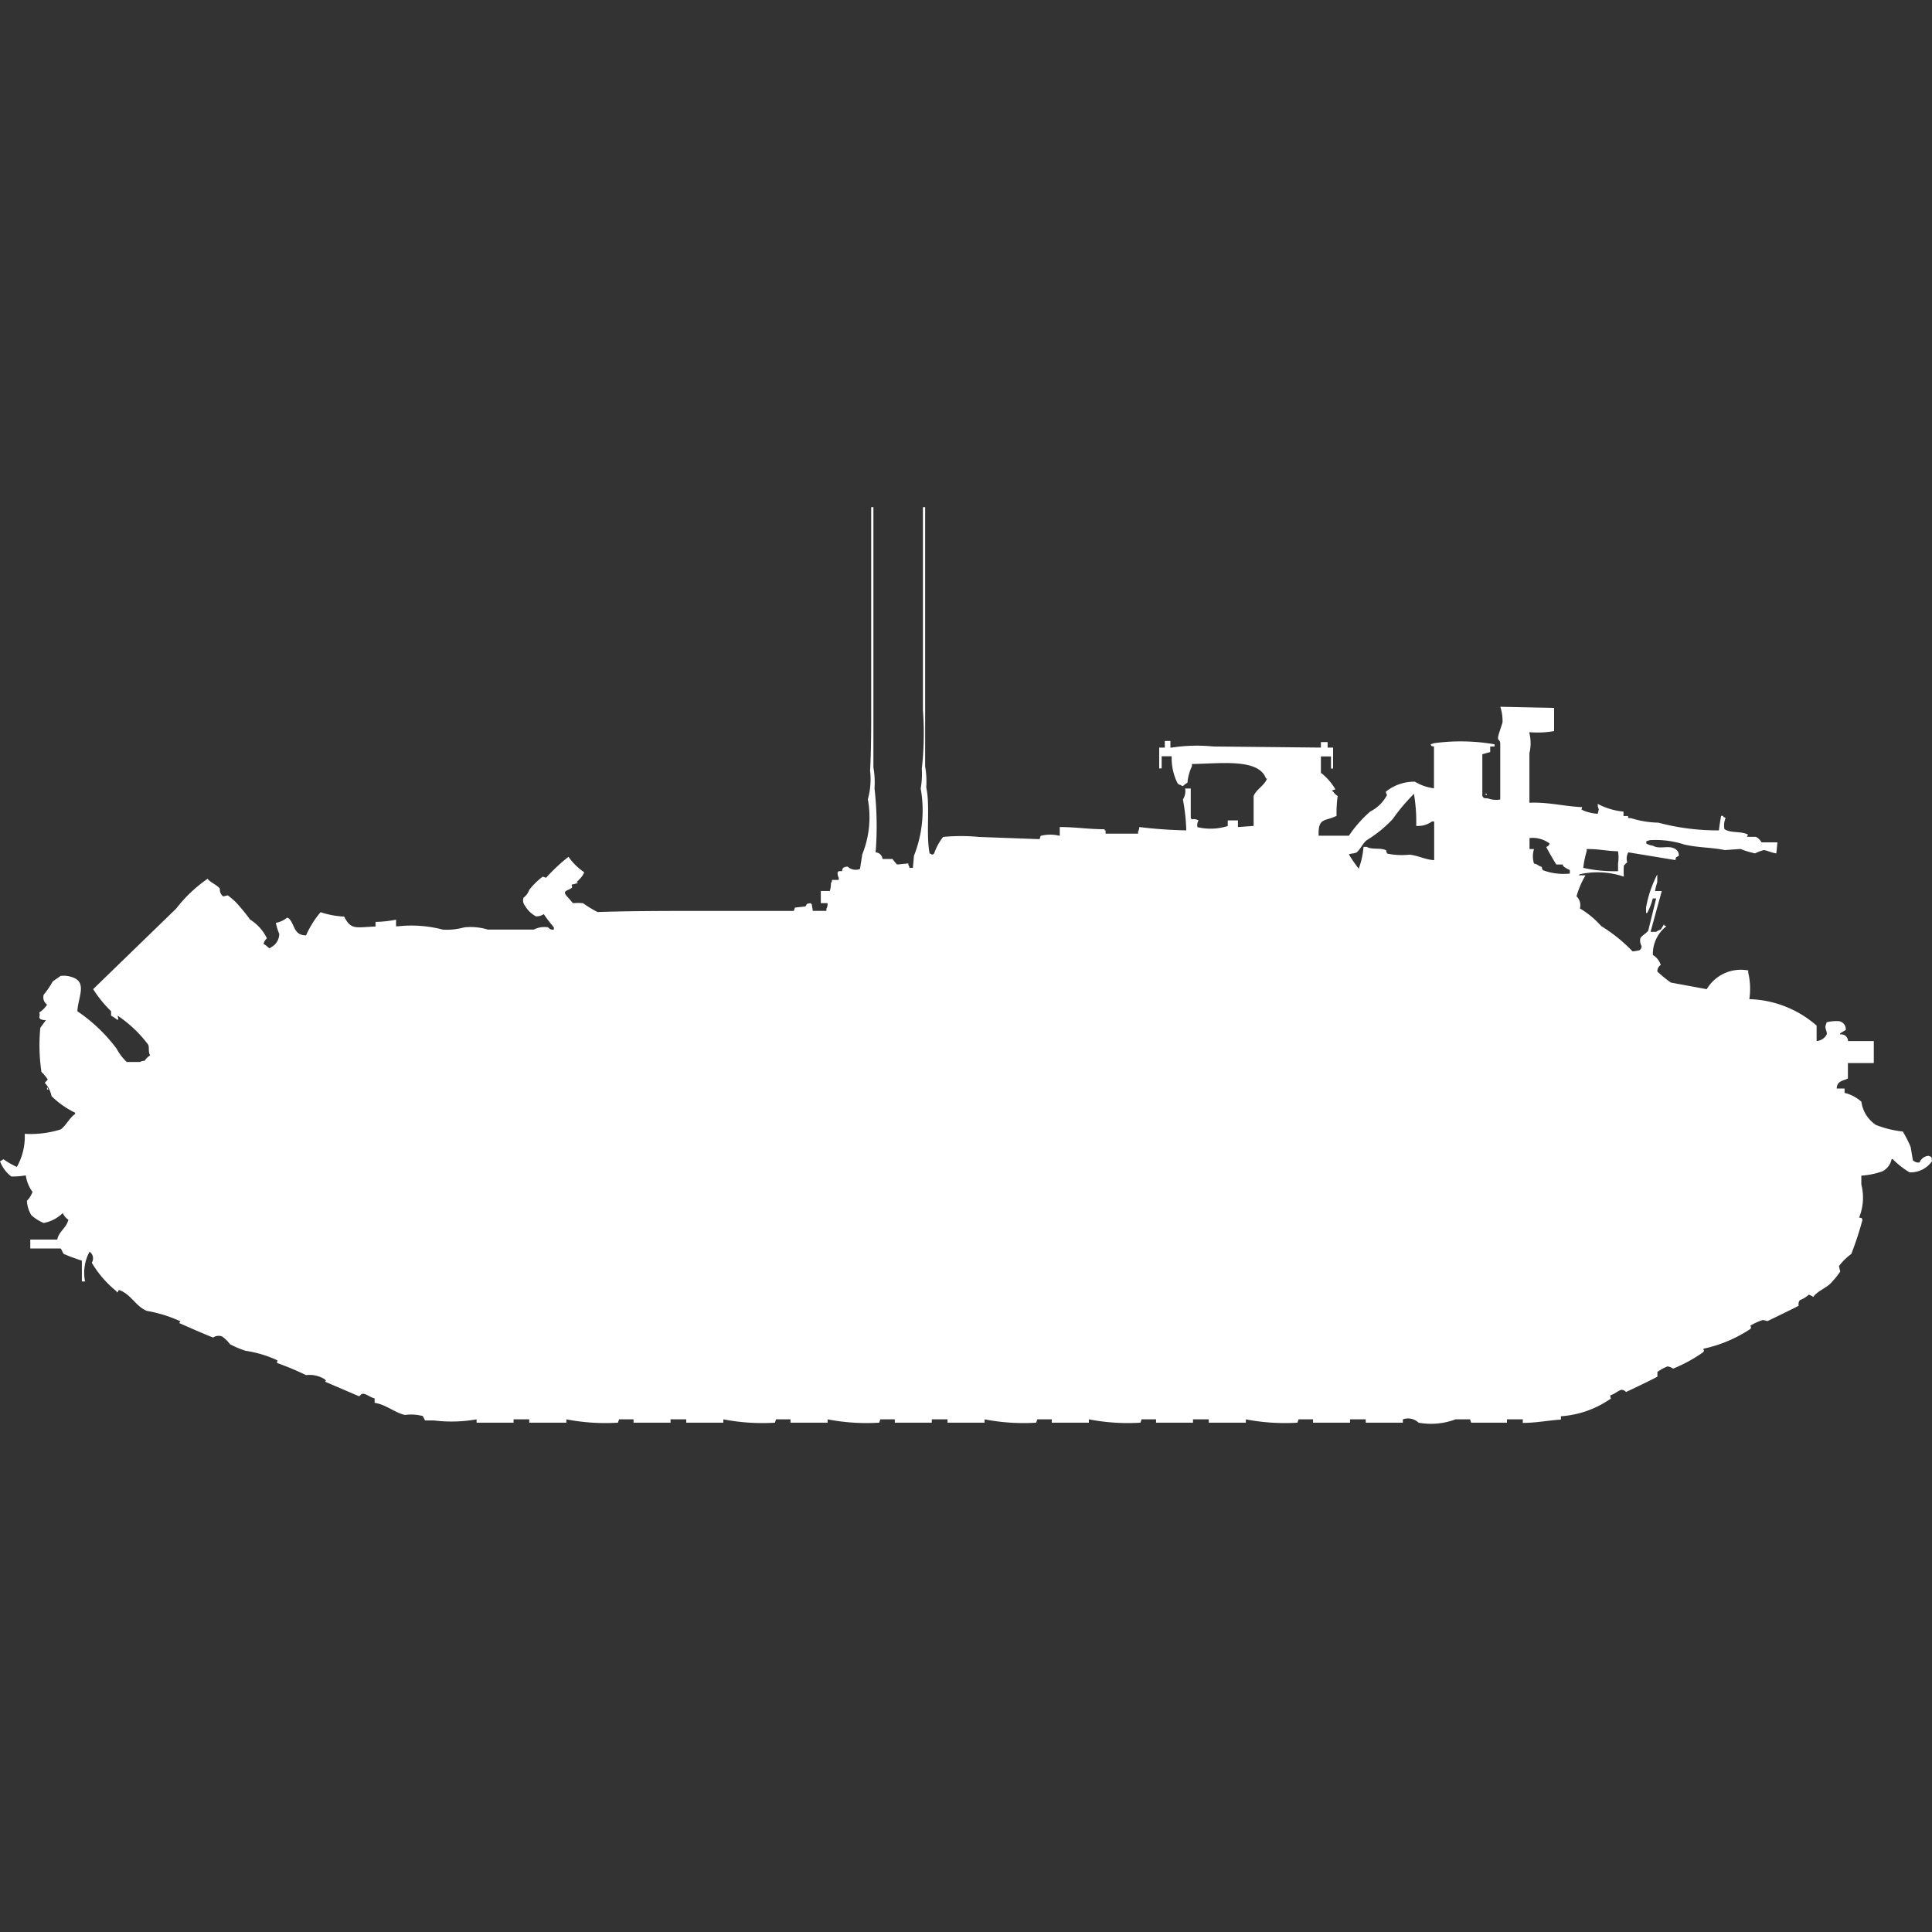 <svg xmlns="http://www.w3.org/2000/svg" width="40" height="40" viewBox="0 0 40 40">
  <rect x="0" y="0" width="40" height="40" fill="#333333" stroke="none"/>
  <defs>
    <style>
      .cls-1 {
        fill: #fff;
        fill-rule: evenodd;
      }
    </style>
  </defs>
  <path id="germ_raketenjagdpanzer_2_hot_ico" class="cls-1" d="M18.271,17.285h0.209a0.96,0.96,0,0,0,.093.114l0.232-.023a0.109,0.109,0,0,0,.023.069v0.023H18.9l0.023-.251a2.562,2.562,0,0,0,.139-1.393,1.715,1.715,0,0,0,.023-0.411,6.507,6.507,0,0,0,.023-1.21V10h0.046v5.367a1.83,1.83,0,0,1,.023.434c0.085,0.387-.01.958,0.07,1.37a0.08,0.08,0,0,1,.046.023,0.08,0.08,0,0,0,.047-0.023,1.181,1.181,0,0,1,.186-0.343,3.828,3.828,0,0,1,.743,0l1.254,0.046,0.023-.069a0.807,0.807,0,0,1,.395,0V16.623c0.335,0,.575.044,0.929,0.046v0.023H22.89V16.76h0.673V16.714a0.152,0.152,0,0,0,.023-0.091,9.411,9.411,0,0,0,.975.069,4.016,4.016,0,0,0-.07-0.639,0.322,0.322,0,0,0,.046-0.228h0.116c0,0.291,0,.318,0,0.617a0.067,0.067,0,0,1,.023.023,0.173,0.173,0,0,1,.139.023,0.177,0.177,0,0,0-.023.137,1.175,1.175,0,0,0,.627-0.023V16.486H25.63v0.137l0.325-.023V15.983c0.05-.138.224-0.218,0.279-0.365H26.21c-0.147-.424-0.959-0.307-1.532-0.3v0.046a0.986,0.986,0,0,0-.093.342,0.419,0.419,0,0,0-.093.069,0.08,0.08,0,0,1-.047-0.023,0.088,0.088,0,0,1-.07-0.046,1.148,1.148,0,0,1-.116-0.548H24.051v0.251H24V14.978h0.116V14.841h0.116v0.137H24.26a3.434,3.434,0,0,1,.859-0.023l2.229,0.023V14.864h0.139v0.114H27.6v0.434H27.557V15.161H27.348V15.5a1.178,1.178,0,0,1,.3.343c-0.027.01-.109,0.026-0.046,0.046a0.282,0.282,0,0,0,.093.091,2.5,2.5,0,0,0-.023.411c-0.236.121-.385,0.025-0.371,0.411h0.627a2.55,2.55,0,0,1,.441-0.5,0.8,0.8,0,0,0,.348-0.343,0.115,0.115,0,0,1-.023-0.069,0.936,0.936,0,0,1,.6-0.206,1,1,0,0,0,.395.137V14.956c-0.075-.019-0.035.011-0.07-0.046l0.07-.023a4.109,4.109,0,0,1,1.254.023v0.046H30.853V15.07l-0.163.046v0.868c0.038,0.028-.009.041,0.116,0.046a0.5,0.5,0,0,0,.255.023V14.887c-0.007-.079-0.05-0.05-0.046-0.114s0.08-.258.093-0.32a0.917,0.917,0,0,0-.046-0.32l1.114,0.023v0.48a1.936,1.936,0,0,1-.511.023v0.023a0.879,0.879,0,0,1,0,.411V16.12c0.384-.018.717,0.075,1.091,0.091-0.009.067-.038,0.029,0.023,0.069a0.963,0.963,0,0,0,.3.069l0.023-.091a0.277,0.277,0,0,1-.023-0.114,1.456,1.456,0,0,0,.534.16v0.091h0.093c0.009,0.058-.013.036,0.07,0.046a1.99,1.99,0,0,0,.557.091,4.759,4.759,0,0,0,1.254.16c0.016-.12.027-0.185,0.046-0.3h0.046v0.023a0.08,0.08,0,0,1,.047.023,0.388,0.388,0,0,0-.023.228c0.128,0.089.34,0.035,0.488,0.114l-0.023.046h0.186a0.264,0.264,0,0,1,.116.114H36.8l-0.023.228c-0.094-.011-0.182-0.056-0.255-0.069a0.988,0.988,0,0,0-.186.069,1.752,1.752,0,0,1-.3-0.091l-0.325.023c-0.258-.055-0.554-0.049-0.836-0.114a1.918,1.918,0,0,0-.72-0.091l-0.07.023v0.046a0.359,0.359,0,0,0,.139.046c0.143,0.084.32-.022,0.464,0.069a0.146,0.146,0,0,1,.07.137c-0.056.047-.055,0-0.07,0.091l-0.975-.16a0.256,0.256,0,0,0-.023.206,0.758,0.758,0,0,0-.07.069,1.627,1.627,0,0,0,0,.228A1.7,1.7,0,0,0,32.71,17.6a0.064,0.064,0,0,0-.023.023h0.139a1.828,1.828,0,0,0-.186.434,0.255,0.255,0,0,1,.07.251,1.851,1.851,0,0,1,.441.365,3.259,3.259,0,0,1,.65.525,1.252,1.252,0,0,0,.139-0.023,0.091,0.091,0,0,0,.046-0.091,0.221,0.221,0,0,1-.023-0.16c0.023-.052.136-0.107,0.163-0.16l0.163-.662h-0.07a1.284,1.284,0,0,1-.116.3H34.08V18.29a2.367,2.367,0,0,1,.232-0.685v0.16a1.2,1.2,0,0,0-.046.183h0.139l-0.232.845h0.116a0.288,0.288,0,0,1,.093-0.046,1.273,1.273,0,0,0,.07-0.114v0.023L34.5,18.678a0.725,0.725,0,0,0-.279.594,0.368,0.368,0,0,1,.163.206,0.154,0.154,0,0,0-.07.137,2.673,2.673,0,0,0,.279.228l0.743,0.137a0.822,0.822,0,0,1,.859-0.388v0.046a1.433,1.433,0,0,1,.023.548,2.212,2.212,0,0,1,1.393.548v0.32a0.259,0.259,0,0,0,.209-0.137c0.017-.044-0.043-0.131-0.023-0.183l0.023-.069a0.834,0.834,0,0,1,.255-0.023,0.168,0.168,0,0,1,.139.183l-0.116.069v0.023a0.14,0.14,0,0,1,.163.137h0.534V21.51H38.259v0.32c-0.1.05-.225,0.045-0.232,0.206h0.163v0.091a0.8,0.8,0,0,1,.348.183,0.688,0.688,0,0,0,.3.48,2.141,2.141,0,0,0,.557.137,2.381,2.381,0,0,1,.163.32l0.046,0.274a0.159,0.159,0,0,0,.139.046,0.217,0.217,0,0,1,.186-0.137c0.075,0.029.061,0.02,0.07,0.114a0.542,0.542,0,0,1-.464.228,1.712,1.712,0,0,1-.348-0.274H39.164a0.365,0.365,0,0,1-.186.251,1.566,1.566,0,0,1-.441.091v0.183a1.1,1.1,0,0,1-.046.685c0.075,0.019.035-.011,0.07,0.046a6.71,6.71,0,0,1-.232.708,1.2,1.2,0,0,0-.255.251L38.1,25.826a1.6,1.6,0,0,1-.163.205c-0.1.131-.3,0.185-0.395,0.32a0.351,0.351,0,0,0-.093-0.046,0.6,0.6,0,0,1-.186.114,0.138,0.138,0,0,0-.023.114c-0.014.013-.639,0.317-0.65,0.32a0.408,0.408,0,0,0-.093-0.023,1.2,1.2,0,0,0-.255.114c0.009,0.052.021,0.025,0,.069a2.824,2.824,0,0,1-.975.411c0.009,0.052.021,0.025,0,.069a3.1,3.1,0,0,1-.627.343,0.27,0.27,0,0,0-.116-0.046,0.966,0.966,0,0,0-.209.114V28c-0.018.021-.589,0.292-0.65,0.32a0.129,0.129,0,0,0-.093-0.046c-0.071.016-.143,0.091-0.232,0.114,0,0.093.038,0.054-.023,0.091a2.032,2.032,0,0,1-1,.343v0.069c-0.261.016-.485,0.066-0.789,0.069V28.886H31.2v0.069H30.459l-0.023-.069h-0.3a1.442,1.442,0,0,1-.766.069,0.317,0.317,0,0,0-.325-0.069v0.069H28.276V28.886H27.951v0.069H27.185V28.886h-0.3l-0.023.069a4.26,4.26,0,0,1-1.068-.069v0.069H25.026V28.886H24.7v0.069H23.935V28.886h-0.3l-0.023.069a4.26,4.26,0,0,1-1.068-.069v0.069H21.776V28.886h-0.3l-0.023.069a4.26,4.26,0,0,1-1.068-.069v0.069H19.617V28.886H19.292v0.069H18.526V28.886h-0.3l-0.023.069a4.26,4.26,0,0,1-1.068-.069v0.069H16.367V28.886h-0.3l-0.023.069a4.26,4.26,0,0,1-1.068-.069v0.069H14.208V28.886H13.883v0.069H13.117V28.886h-0.3l-0.023.069a4.26,4.26,0,0,1-1.068-.069v0.069H10.958V28.886H10.633v0.069H9.867V28.886a2.98,2.98,0,0,1-.882.023H8.8l-0.046-.091a0.967,0.967,0,0,0-.371-0.023c-0.206-.045-0.39-0.215-0.627-0.251V28.452c-0.077-.017-0.149-0.076-0.209-0.091-0.084-.022-0.082.047-0.116,0.046l-0.7-.3c0.029-.036.015-0.012,0-0.046a0.6,0.6,0,0,0-.395-0.091,6.045,6.045,0,0,0-.6-0.251c0-.072.039-0.031-0.023-0.069a2.386,2.386,0,0,0-.627-0.183,1.87,1.87,0,0,1-.325-0.137,0.69,0.69,0,0,0-.163-0.16,0.2,0.2,0,0,0-.186.023c-0.224-.09-0.474-0.2-0.7-0.3l0.023-.046H3.714a2.739,2.739,0,0,0-.673-0.206c-0.242-.1-0.328-0.351-0.58-0.434,0,0-.03.066-0.046,0.046V26.237A2.2,2.2,0,0,1,1.9,25.643a0.167,0.167,0,0,0-.046-0.228,0.913,0.913,0,0,0-.093.616H1.695V25.6a3.843,3.843,0,0,1-.371-0.137c-0.028-.019-0.046-0.1-0.07-0.114H0.627V25.164H1.184c0.044-.184.184-0.228,0.232-0.411A0.3,0.3,0,0,1,1.3,24.615a0.778,0.778,0,0,1-.395.206,0.95,0.95,0,0,1-.255-0.16,0.641,0.641,0,0,1-.093-0.3,0.506,0.506,0,0,0,.116-0.183,0.772,0.772,0,0,1-.139-0.343,1.632,1.632,0,0,1-.3.023A0.709,0.709,0,0,1,0,23.542,0.256,0.256,0,0,0,.07,23.5a1.682,1.682,0,0,0,.279.16,1.274,1.274,0,0,0,.163-0.685,2.1,2.1,0,0,0,.743-0.091c0.1-.064.184-0.241,0.3-0.32V22.537a1.816,1.816,0,0,1-.488-0.343,0.554,0.554,0,0,0-.139-0.274c0.022-.036.084-0.069,0.046-0.091a0.865,0.865,0,0,0-.116-0.137,3.726,3.726,0,0,1-.023-0.913l0.116-.16H0.905A0.3,0.3,0,0,1,.836,20.6a0.082,0.082,0,0,1-.023-0.046,0.126,0.126,0,0,0,0-.091A0.554,0.554,0,0,0,.975,20.3a0.185,0.185,0,0,1-.07-0.206,1.706,1.706,0,0,0,.186-0.274l0.163-.114a0.5,0.5,0,0,1,.232.023c0.332,0.1.128,0.42,0.116,0.708a3.369,3.369,0,0,1,.813.776,1.065,1.065,0,0,0,.209.274H2.9a0.158,0.158,0,0,1,.093-0.023,0.366,0.366,0,0,1,.116-0.114c-0.05-.08-0.008-0.172-0.046-0.228a2.614,2.614,0,0,0-.627-0.594c0.007,0.065.025,0.047,0,.091A1.026,1.026,0,0,0,2.3,20.528V20.436a2.475,2.475,0,0,1-.371-0.457l1.718-1.667a2.914,2.914,0,0,1,.65-0.617c0.064,0.08.2,0.127,0.255,0.205a0.182,0.182,0,0,0,.07.16l0.093-.023a1.706,1.706,0,0,1,.163.137,4.012,4.012,0,0,1,.3.365,0.931,0.931,0,0,1,.348.388,0.227,0.227,0,0,0-.07.114,0.579,0.579,0,0,1,.116.091,0.08,0.08,0,0,0,.046-0.023,0.311,0.311,0,0,0,.163-0.274,1.35,1.35,0,0,1-.07-0.228A0.521,0.521,0,0,0,5.943,18.5a0.08,0.08,0,0,1,.046.023c0.117,0.13.094,0.342,0.348,0.343a1.946,1.946,0,0,1,.3-0.48,1.825,1.825,0,0,0,.488.091c0.145,0.284.238,0.22,0.65,0.206V18.587A2.419,2.419,0,0,0,8.2,18.541v0.137H8.241a2.566,2.566,0,0,1,.929.069A1.332,1.332,0,0,0,9.611,18.7a1.225,1.225,0,0,1,.488.046h0.952a0.48,0.48,0,0,1,.3-0.046,0.116,0.116,0,0,0,.116.046V18.7c-0.072-.087-0.149-0.185-0.209-0.274a0.271,0.271,0,0,1-.162.046,0.589,0.589,0,0,1-.232-0.228,0.161,0.161,0,0,1-.023-0.16,0.338,0.338,0,0,0,.116-0.16,1.511,1.511,0,0,1,.279-0.274l0.07,0.023a3.756,3.756,0,0,1,.464-0.434,1.257,1.257,0,0,0,.325.32A0.381,0.381,0,0,1,12,17.7a0.554,0.554,0,0,1-.07.068h0.023c0.023,0.023-.023.023-0.023,0.023a0.606,0.606,0,0,1-.093.023c0,0.066.022,0.032,0,.069-0.095.07-.223,0.05-0.07,0.206L11.863,18.2a1.057,1.057,0,0,1,.209,0,2.342,2.342,0,0,0,.3.183c0.785-.029,2-0.023,2.972-0.023h1.091l0.023-.069,0.209-.023c0.062-.037-0.018-0.052.116-0.069a0.066,0.066,0,0,0,.023.023l0.023,0.137H17.11V18.313a0.194,0.194,0,0,0,.023-0.114H16.994V17.947h0.186a0.484,0.484,0,0,0,.023-0.16,0.116,0.116,0,0,0,.023-0.069h0.139V17.673a0.2,0.2,0,0,1-.023-0.114,0.066,0.066,0,0,0,.023-0.023h0.07a0.109,0.109,0,0,1,.023-0.069,0.159,0.159,0,0,1,.093-0.023,0.244,0.244,0,0,0,.255.046l0.046-.3a2.055,2.055,0,0,0,.116-1.142,1.554,1.554,0,0,0,.046-0.594c0.019-.334.023-0.749,0.023-1.119V10h0.046v5.389a1.783,1.783,0,0,1,.023.434,6.94,6.94,0,0,1,.023,1.325A0.148,0.148,0,0,1,18.271,17.285Zm11.422,0.023v-0.8H29.646a0.484,0.484,0,0,1-.325.091,3.349,3.349,0,0,0-.047-0.662,0.067,0.067,0,0,0-.023.023,3.9,3.9,0,0,0-.418.5,2.6,2.6,0,0,1-.534.434c-0.085.063-.129,0.185-0.209,0.251-0.035.029-.127,0.021-0.162,0.046a2.549,2.549,0,0,0,.209.3V17.468a1.647,1.647,0,0,0,.093-0.434H28.3c0.1,0.063.283,0.012,0.395,0.069l0.023,0.069a1.494,1.494,0,0,0,.464.023C29.363,17.212,29.511,17.3,29.692,17.308Zm1.045-1.37h0.046V15.96A0.08,0.08,0,0,1,30.737,15.938Zm0.929,0.913v0.228h0.093a0.5,0.5,0,0,0,0,.3c0.1,0.02.069,0.045,0.162,0.069a0.109,0.109,0,0,0,.023.069,1.228,1.228,0,0,0,.557.069V17.513c-0.042-.017-0.177-0.086-0.139-0.114H32.223c-0.006,0-.208-0.346-0.209-0.365a0.1,0.1,0,0,0,.07-0.069A0.585,0.585,0,0,0,31.666,16.851ZM33.5,17.125c-0.283-.009-0.384-0.049-0.65-0.046v0.046a1.893,1.893,0,0,0-.07.343,2.956,2.956,0,0,0,.72.069v-0.16A0.816,0.816,0,0,0,33.5,17.125ZM0.975,22.012A0.082,0.082,0,0,1,1,22.058H0.975V22.012Z" transform="translate(0 0.5)"/>
</svg>
